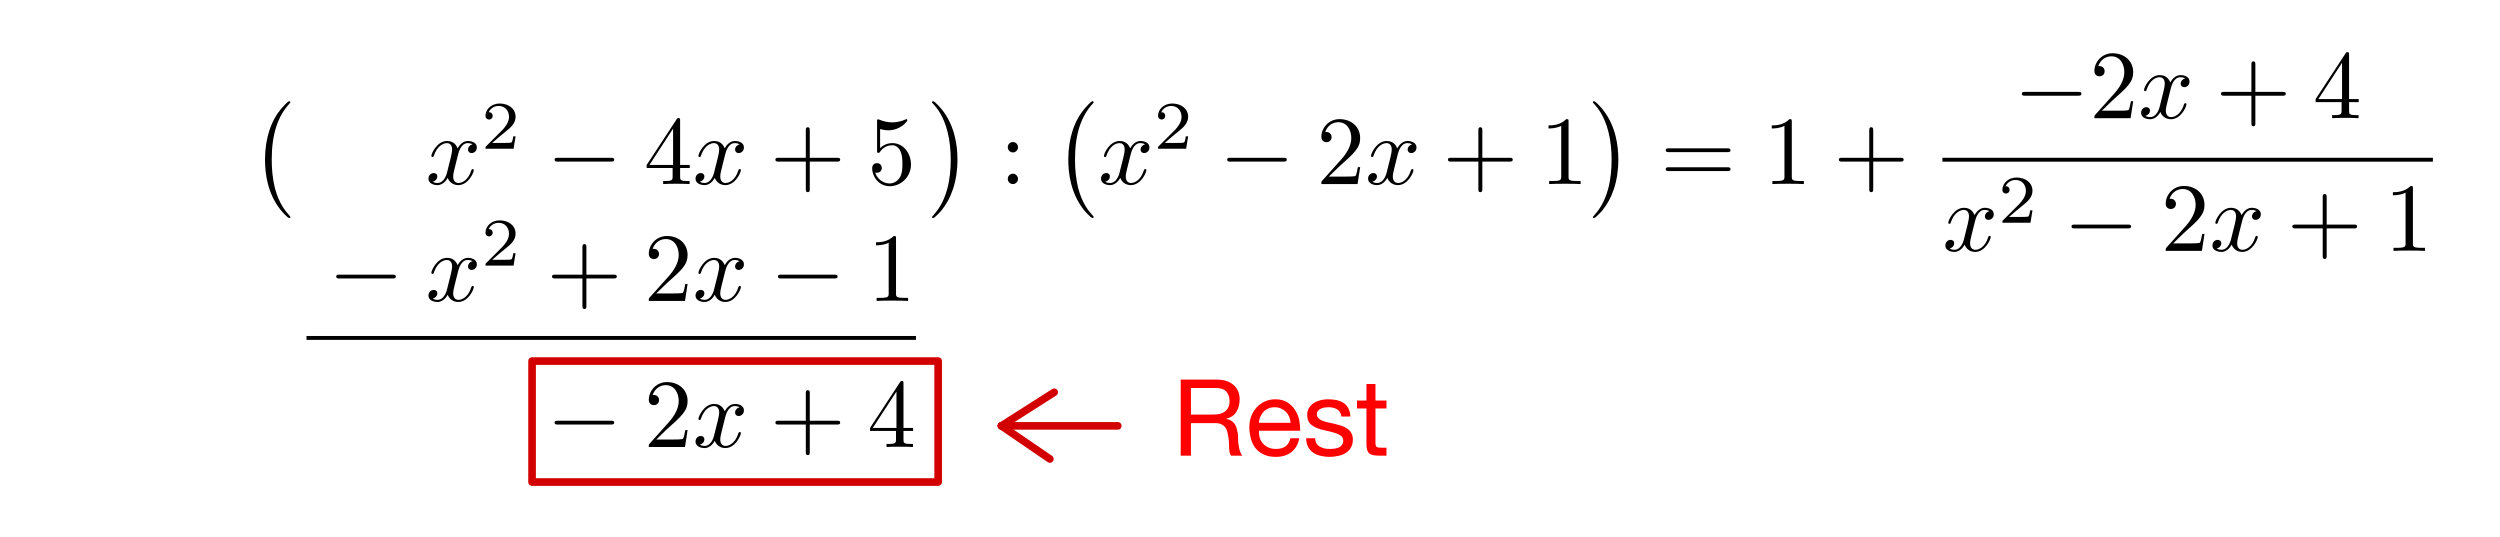 <?xml version="1.0" encoding="UTF-8"?>
<svg xmlns="http://www.w3.org/2000/svg" xmlns:xlink="http://www.w3.org/1999/xlink" width="255.749" height="54.984" viewBox="0 0 255.749 54.984">
<defs>
<g>
<g id="glyph-0-0">
<path d="M 4.109 11.453 C 4.109 11.422 4.094 11.391 4.078 11.359 C 3.625 10.875 2.938 10.062 2.516 8.438 C 2.297 7.531 2.203 6.516 2.203 5.578 C 2.203 2.953 2.828 1.125 4.031 -0.172 C 4.109 -0.266 4.109 -0.281 4.109 -0.297 C 4.109 -0.406 4.031 -0.406 4 -0.406 C 3.844 -0.406 3.312 0.203 3.188 0.344 C 2.156 1.562 1.516 3.344 1.516 5.578 C 1.516 6.984 1.766 8.984 3.078 10.672 C 3.172 10.797 3.812 11.547 4 11.547 C 4.031 11.547 4.109 11.547 4.109 11.453 Z M 4.109 11.453 "/>
</g>
<g id="glyph-0-1">
<path d="M 3.047 5.578 C 3.047 4.172 2.797 2.156 1.484 0.484 C 1.391 0.359 0.734 -0.406 0.562 -0.406 C 0.516 -0.406 0.438 -0.375 0.438 -0.297 C 0.438 -0.266 0.453 -0.234 0.5 -0.203 C 0.984 0.312 1.625 1.125 2.031 2.719 C 2.266 3.625 2.359 4.641 2.359 5.578 C 2.359 6.578 2.266 7.594 2 8.578 C 1.625 9.969 1.031 10.766 0.531 11.328 C 0.438 11.422 0.438 11.438 0.438 11.453 C 0.438 11.531 0.516 11.547 0.562 11.547 C 0.703 11.547 1.25 10.953 1.375 10.812 C 2.391 9.594 3.047 7.812 3.047 5.578 Z M 3.047 5.578 "/>
</g>
<g id="glyph-1-0">
<path d="M 3.328 -3.016 C 3.391 -3.266 3.625 -4.188 4.312 -4.188 C 4.359 -4.188 4.609 -4.188 4.812 -4.062 C 4.531 -4 4.344 -3.766 4.344 -3.516 C 4.344 -3.359 4.453 -3.172 4.719 -3.172 C 4.938 -3.172 5.25 -3.344 5.25 -3.75 C 5.25 -4.266 4.672 -4.406 4.328 -4.406 C 3.75 -4.406 3.406 -3.875 3.281 -3.656 C 3.031 -4.312 2.5 -4.406 2.203 -4.406 C 1.172 -4.406 0.594 -3.125 0.594 -2.875 C 0.594 -2.766 0.703 -2.766 0.719 -2.766 C 0.797 -2.766 0.828 -2.797 0.844 -2.875 C 1.188 -3.938 1.844 -4.188 2.188 -4.188 C 2.375 -4.188 2.719 -4.094 2.719 -3.516 C 2.719 -3.203 2.547 -2.547 2.188 -1.141 C 2.031 -0.531 1.672 -0.109 1.234 -0.109 C 1.172 -0.109 0.953 -0.109 0.734 -0.234 C 0.984 -0.297 1.203 -0.5 1.203 -0.781 C 1.203 -1.047 0.984 -1.125 0.844 -1.125 C 0.531 -1.125 0.297 -0.875 0.297 -0.547 C 0.297 -0.094 0.781 0.109 1.219 0.109 C 1.891 0.109 2.25 -0.594 2.266 -0.641 C 2.391 -0.281 2.75 0.109 3.344 0.109 C 4.375 0.109 4.938 -1.172 4.938 -1.422 C 4.938 -1.531 4.859 -1.531 4.828 -1.531 C 4.734 -1.531 4.719 -1.484 4.688 -1.422 C 4.359 -0.344 3.688 -0.109 3.375 -0.109 C 2.984 -0.109 2.828 -0.422 2.828 -0.766 C 2.828 -0.984 2.875 -1.203 2.984 -1.641 Z M 3.328 -3.016 "/>
</g>
<g id="glyph-2-0">
<path d="M 3.516 -1.266 L 3.281 -1.266 C 3.266 -1.109 3.188 -0.703 3.094 -0.641 C 3.047 -0.594 2.516 -0.594 2.406 -0.594 L 1.125 -0.594 C 1.859 -1.234 2.109 -1.438 2.516 -1.766 C 3.031 -2.172 3.516 -2.609 3.516 -3.266 C 3.516 -4.109 2.781 -4.625 1.891 -4.625 C 1.031 -4.625 0.438 -4.016 0.438 -3.375 C 0.438 -3.031 0.734 -2.984 0.812 -2.984 C 0.969 -2.984 1.172 -3.109 1.172 -3.359 C 1.172 -3.484 1.125 -3.734 0.766 -3.734 C 0.984 -4.219 1.453 -4.375 1.781 -4.375 C 2.484 -4.375 2.844 -3.828 2.844 -3.266 C 2.844 -2.656 2.406 -2.188 2.188 -1.938 L 0.516 -0.266 C 0.438 -0.203 0.438 -0.188 0.438 0 L 3.312 0 Z M 3.516 -1.266 "/>
</g>
<g id="glyph-3-0">
<path d="M 6.562 -2.297 C 6.734 -2.297 6.922 -2.297 6.922 -2.5 C 6.922 -2.688 6.734 -2.688 6.562 -2.688 L 1.172 -2.688 C 1 -2.688 0.828 -2.688 0.828 -2.5 C 0.828 -2.297 1 -2.297 1.172 -2.297 Z M 6.562 -2.297 "/>
</g>
<g id="glyph-4-0">
<path d="M 2.938 -1.641 L 2.938 -0.781 C 2.938 -0.422 2.906 -0.312 2.172 -0.312 L 1.969 -0.312 L 1.969 0 C 2.375 -0.031 2.891 -0.031 3.312 -0.031 C 3.734 -0.031 4.25 -0.031 4.672 0 L 4.672 -0.312 L 4.453 -0.312 C 3.719 -0.312 3.703 -0.422 3.703 -0.781 L 3.703 -1.641 L 4.688 -1.641 L 4.688 -1.953 L 3.703 -1.953 L 3.703 -6.484 C 3.703 -6.688 3.703 -6.75 3.531 -6.75 C 3.453 -6.75 3.422 -6.75 3.344 -6.625 L 0.281 -1.953 L 0.281 -1.641 Z M 2.984 -1.953 L 0.562 -1.953 L 2.984 -5.672 Z M 2.984 -1.953 "/>
</g>
<g id="glyph-4-1">
<path d="M 4.078 -2.297 L 6.859 -2.297 C 7 -2.297 7.188 -2.297 7.188 -2.5 C 7.188 -2.688 7 -2.688 6.859 -2.688 L 4.078 -2.688 L 4.078 -5.484 C 4.078 -5.625 4.078 -5.812 3.875 -5.812 C 3.672 -5.812 3.672 -5.625 3.672 -5.484 L 3.672 -2.688 L 0.891 -2.688 C 0.75 -2.688 0.562 -2.688 0.562 -2.5 C 0.562 -2.297 0.75 -2.297 0.891 -2.297 L 3.672 -2.297 L 3.672 0.5 C 3.672 0.641 3.672 0.828 3.875 0.828 C 4.078 0.828 4.078 0.641 4.078 0.5 Z M 4.078 -2.297 "/>
</g>
<g id="glyph-4-2">
<path d="M 4.469 -2 C 4.469 -3.188 3.656 -4.188 2.578 -4.188 C 2.109 -4.188 1.672 -4.031 1.312 -3.672 L 1.312 -5.625 C 1.516 -5.562 1.844 -5.5 2.156 -5.5 C 3.391 -5.5 4.094 -6.406 4.094 -6.531 C 4.094 -6.594 4.062 -6.641 3.984 -6.641 C 3.984 -6.641 3.953 -6.641 3.906 -6.609 C 3.703 -6.516 3.219 -6.312 2.547 -6.312 C 2.156 -6.312 1.688 -6.391 1.219 -6.594 C 1.141 -6.625 1.125 -6.625 1.109 -6.625 C 1 -6.625 1 -6.547 1 -6.391 L 1 -3.438 C 1 -3.266 1 -3.188 1.141 -3.188 C 1.219 -3.188 1.234 -3.203 1.281 -3.266 C 1.391 -3.422 1.75 -3.969 2.562 -3.969 C 3.078 -3.969 3.328 -3.516 3.406 -3.328 C 3.562 -2.953 3.594 -2.578 3.594 -2.078 C 3.594 -1.719 3.594 -1.125 3.344 -0.703 C 3.109 -0.312 2.734 -0.062 2.281 -0.062 C 1.562 -0.062 0.984 -0.594 0.812 -1.172 C 0.844 -1.172 0.875 -1.156 0.984 -1.156 C 1.312 -1.156 1.484 -1.406 1.484 -1.641 C 1.484 -1.891 1.312 -2.141 0.984 -2.141 C 0.844 -2.141 0.5 -2.062 0.5 -1.609 C 0.5 -0.75 1.188 0.219 2.297 0.219 C 3.453 0.219 4.469 -0.734 4.469 -2 Z M 4.469 -2 "/>
</g>
<g id="glyph-4-3">
<path d="M 1.906 -3.766 C 1.906 -4.062 1.672 -4.297 1.391 -4.297 C 1.094 -4.297 0.859 -4.062 0.859 -3.766 C 0.859 -3.484 1.094 -3.234 1.391 -3.234 C 1.672 -3.234 1.906 -3.484 1.906 -3.766 Z M 1.906 -0.531 C 1.906 -0.812 1.672 -1.062 1.391 -1.062 C 1.094 -1.062 0.859 -0.812 0.859 -0.531 C 0.859 -0.234 1.094 0 1.391 0 C 1.672 0 1.906 -0.234 1.906 -0.531 Z M 1.906 -0.531 "/>
</g>
<g id="glyph-4-4">
<path d="M 1.266 -0.766 L 2.328 -1.797 C 3.875 -3.172 4.469 -3.703 4.469 -4.703 C 4.469 -5.844 3.578 -6.641 2.359 -6.641 C 1.234 -6.641 0.5 -5.719 0.5 -4.828 C 0.5 -4.281 1 -4.281 1.031 -4.281 C 1.203 -4.281 1.547 -4.391 1.547 -4.812 C 1.547 -5.062 1.359 -5.328 1.016 -5.328 C 0.938 -5.328 0.922 -5.328 0.891 -5.312 C 1.109 -5.969 1.656 -6.328 2.234 -6.328 C 3.141 -6.328 3.562 -5.516 3.562 -4.703 C 3.562 -3.906 3.078 -3.125 2.516 -2.5 L 0.609 -0.375 C 0.5 -0.266 0.5 -0.234 0.5 0 L 4.203 0 L 4.469 -1.734 L 4.234 -1.734 C 4.172 -1.438 4.109 -1 4 -0.844 C 3.938 -0.766 3.281 -0.766 3.062 -0.766 Z M 1.266 -0.766 "/>
</g>
<g id="glyph-4-5">
<path d="M 2.938 -6.375 C 2.938 -6.625 2.938 -6.641 2.703 -6.641 C 2.078 -6 1.203 -6 0.891 -6 L 0.891 -5.688 C 1.094 -5.688 1.672 -5.688 2.188 -5.953 L 2.188 -0.781 C 2.188 -0.422 2.156 -0.312 1.266 -0.312 L 0.953 -0.312 L 0.953 0 C 1.297 -0.031 2.156 -0.031 2.562 -0.031 C 2.953 -0.031 3.828 -0.031 4.172 0 L 4.172 -0.312 L 3.859 -0.312 C 2.953 -0.312 2.938 -0.422 2.938 -0.781 Z M 2.938 -6.375 "/>
</g>
<g id="glyph-4-6">
<path d="M 6.844 -3.266 C 7 -3.266 7.188 -3.266 7.188 -3.453 C 7.188 -3.656 7 -3.656 6.859 -3.656 L 0.891 -3.656 C 0.75 -3.656 0.562 -3.656 0.562 -3.453 C 0.562 -3.266 0.75 -3.266 0.891 -3.266 Z M 6.859 -1.328 C 7 -1.328 7.188 -1.328 7.188 -1.531 C 7.188 -1.719 7 -1.719 6.844 -1.719 L 0.891 -1.719 C 0.75 -1.719 0.562 -1.719 0.562 -1.531 C 0.562 -1.328 0.75 -1.328 0.891 -1.328 Z M 6.859 -1.328 "/>
</g>
<g id="glyph-5-0">
<path d="M 0.844 -7.781 L 0.844 0 L 1.891 0 L 1.891 -3.328 L 4.422 -3.328 C 4.672 -3.328 4.867 -3.285 5.016 -3.203 C 5.172 -3.129 5.297 -3.031 5.391 -2.906 C 5.492 -2.781 5.566 -2.629 5.609 -2.453 C 5.648 -2.285 5.688 -2.109 5.719 -1.922 C 5.75 -1.734 5.77 -1.539 5.781 -1.344 C 5.789 -1.145 5.797 -0.957 5.797 -0.781 C 5.805 -0.613 5.82 -0.461 5.844 -0.328 C 5.875 -0.191 5.926 -0.082 6 0 L 7.156 0 C 7.039 -0.133 6.957 -0.285 6.906 -0.453 C 6.852 -0.617 6.812 -0.797 6.781 -0.984 C 6.75 -1.18 6.727 -1.375 6.719 -1.562 C 6.719 -1.758 6.711 -1.957 6.703 -2.156 C 6.672 -2.344 6.633 -2.52 6.594 -2.688 C 6.562 -2.863 6.504 -3.02 6.422 -3.156 C 6.336 -3.301 6.223 -3.426 6.078 -3.531 C 5.941 -3.633 5.758 -3.707 5.531 -3.75 L 5.531 -3.781 C 6 -3.906 6.336 -4.145 6.547 -4.5 C 6.766 -4.852 6.875 -5.27 6.875 -5.75 C 6.875 -6.383 6.664 -6.879 6.25 -7.234 C 5.832 -7.598 5.254 -7.781 4.516 -7.781 Z M 4.047 -4.203 L 1.891 -4.203 L 1.891 -6.922 L 4.453 -6.922 C 4.941 -6.922 5.297 -6.797 5.516 -6.547 C 5.734 -6.297 5.844 -5.973 5.844 -5.578 C 5.844 -5.297 5.789 -5.066 5.688 -4.891 C 5.594 -4.711 5.461 -4.57 5.297 -4.469 C 5.141 -4.363 4.953 -4.289 4.734 -4.25 C 4.516 -4.219 4.285 -4.203 4.047 -4.203 Z M 4.047 -4.203 "/>
</g>
<g id="glyph-5-1">
<path d="M 4.609 -3.359 L 1.375 -3.359 C 1.383 -3.578 1.43 -3.781 1.516 -3.969 C 1.598 -4.164 1.707 -4.336 1.844 -4.484 C 1.977 -4.629 2.141 -4.742 2.328 -4.828 C 2.523 -4.91 2.742 -4.953 2.984 -4.953 C 3.223 -4.953 3.438 -4.91 3.625 -4.828 C 3.82 -4.742 3.988 -4.629 4.125 -4.484 C 4.27 -4.348 4.383 -4.18 4.469 -3.984 C 4.551 -3.785 4.598 -3.578 4.609 -3.359 Z M 5.5 -1.781 L 4.594 -1.781 C 4.508 -1.414 4.344 -1.141 4.094 -0.953 C 3.844 -0.773 3.52 -0.688 3.125 -0.688 C 2.82 -0.688 2.555 -0.738 2.328 -0.844 C 2.109 -0.945 1.926 -1.082 1.781 -1.25 C 1.633 -1.414 1.523 -1.609 1.453 -1.828 C 1.391 -2.055 1.363 -2.297 1.375 -2.547 L 5.594 -2.547 C 5.602 -2.879 5.57 -3.234 5.5 -3.609 C 5.426 -3.992 5.285 -4.344 5.078 -4.656 C 4.879 -4.977 4.613 -5.242 4.281 -5.453 C 3.957 -5.66 3.547 -5.766 3.047 -5.766 C 2.66 -5.766 2.305 -5.691 1.984 -5.547 C 1.66 -5.398 1.379 -5.195 1.141 -4.938 C 0.898 -4.676 0.711 -4.367 0.578 -4.016 C 0.453 -3.66 0.391 -3.266 0.391 -2.828 C 0.41 -2.398 0.473 -2.004 0.578 -1.641 C 0.691 -1.273 0.859 -0.961 1.078 -0.703 C 1.305 -0.441 1.586 -0.238 1.922 -0.094 C 2.254 0.051 2.645 0.125 3.094 0.125 C 3.738 0.125 4.27 -0.035 4.688 -0.359 C 5.113 -0.68 5.383 -1.156 5.5 -1.781 Z M 5.5 -1.781 "/>
</g>
<g id="glyph-5-2">
<path d="M 1.266 -1.781 L 0.344 -1.781 C 0.352 -1.426 0.422 -1.129 0.547 -0.891 C 0.68 -0.648 0.859 -0.453 1.078 -0.297 C 1.297 -0.148 1.547 -0.047 1.828 0.016 C 2.109 0.086 2.406 0.125 2.719 0.125 C 3.008 0.125 3.297 0.094 3.578 0.031 C 3.867 -0.02 4.129 -0.113 4.359 -0.25 C 4.586 -0.383 4.77 -0.566 4.906 -0.797 C 5.051 -1.023 5.125 -1.305 5.125 -1.641 C 5.125 -1.91 5.07 -2.133 4.969 -2.312 C 4.863 -2.5 4.723 -2.648 4.547 -2.766 C 4.379 -2.891 4.18 -2.988 3.953 -3.062 C 3.734 -3.133 3.508 -3.195 3.281 -3.25 C 3.062 -3.301 2.844 -3.348 2.625 -3.391 C 2.406 -3.441 2.207 -3.5 2.031 -3.562 C 1.863 -3.633 1.723 -3.723 1.609 -3.828 C 1.492 -3.93 1.438 -4.066 1.438 -4.234 C 1.438 -4.379 1.473 -4.492 1.547 -4.578 C 1.617 -4.672 1.711 -4.742 1.828 -4.797 C 1.941 -4.859 2.07 -4.898 2.219 -4.922 C 2.363 -4.941 2.504 -4.953 2.641 -4.953 C 2.797 -4.953 2.945 -4.938 3.094 -4.906 C 3.238 -4.875 3.375 -4.82 3.5 -4.75 C 3.625 -4.676 3.723 -4.578 3.797 -4.453 C 3.879 -4.336 3.93 -4.188 3.953 -4 L 4.875 -4 C 4.852 -4.344 4.781 -4.629 4.656 -4.859 C 4.531 -5.086 4.363 -5.27 4.156 -5.406 C 3.945 -5.539 3.707 -5.633 3.438 -5.688 C 3.176 -5.738 2.883 -5.766 2.562 -5.766 C 2.312 -5.766 2.062 -5.734 1.812 -5.672 C 1.562 -5.609 1.336 -5.516 1.141 -5.391 C 0.941 -5.266 0.773 -5.098 0.641 -4.891 C 0.516 -4.691 0.453 -4.453 0.453 -4.172 C 0.453 -3.805 0.539 -3.52 0.719 -3.312 C 0.906 -3.113 1.133 -2.957 1.406 -2.844 C 1.688 -2.727 1.984 -2.641 2.297 -2.578 C 2.617 -2.516 2.914 -2.441 3.188 -2.359 C 3.457 -2.285 3.68 -2.188 3.859 -2.062 C 4.047 -1.945 4.141 -1.77 4.141 -1.531 C 4.141 -1.352 4.094 -1.207 4 -1.094 C 3.914 -0.977 3.805 -0.891 3.672 -0.828 C 3.547 -0.773 3.398 -0.738 3.234 -0.719 C 3.078 -0.695 2.926 -0.688 2.781 -0.688 C 2.594 -0.688 2.41 -0.703 2.234 -0.734 C 2.055 -0.773 1.895 -0.836 1.75 -0.922 C 1.602 -1.004 1.488 -1.113 1.406 -1.25 C 1.32 -1.395 1.273 -1.57 1.266 -1.781 Z M 1.266 -1.781 "/>
</g>
<g id="glyph-5-3">
<path d="M 1.984 -5.641 L 1.984 -7.328 L 1.062 -7.328 L 1.062 -5.641 L 0.094 -5.641 L 0.094 -4.828 L 1.062 -4.828 L 1.062 -1.234 C 1.062 -0.973 1.082 -0.758 1.125 -0.594 C 1.176 -0.438 1.254 -0.312 1.359 -0.219 C 1.473 -0.133 1.613 -0.078 1.781 -0.047 C 1.957 -0.016 2.164 0 2.406 0 L 3.109 0 L 3.109 -0.812 L 2.688 -0.812 C 2.539 -0.812 2.422 -0.816 2.328 -0.828 C 2.234 -0.836 2.16 -0.859 2.109 -0.891 C 2.066 -0.93 2.035 -0.984 2.016 -1.047 C 1.992 -1.117 1.984 -1.207 1.984 -1.312 L 1.984 -4.828 L 3.109 -4.828 L 3.109 -5.641 Z M 1.984 -5.641 "/>
</g>
</g>
<clipPath id="clip-0">
<path clip-rule="nonzero" d="M 54.008 36.512 L 96.398 36.512 L 96.398 49.738 L 54.008 49.738 Z M 54.008 36.512 "/>
</clipPath>
<clipPath id="clip-1">
<path clip-rule="nonzero" d="M 102.02 43.141 L 114.773 43.141 L 114.773 43.992 L 102.02 43.992 Z M 102.02 43.141 "/>
</clipPath>
<clipPath id="clip-2">
<path clip-rule="nonzero" d="M 102.02 39.703 L 108.273 39.703 L 108.273 43.992 L 102.02 43.992 Z M 102.02 39.703 "/>
</clipPath>
<clipPath id="clip-3">
<path clip-rule="nonzero" d="M 102.02 43.141 L 107.828 43.141 L 107.828 47.379 L 102.02 47.379 Z M 102.02 43.141 "/>
</clipPath>
</defs>
<g fill="rgb(0%, 0%, 0%)" fill-opacity="1">
<use xlink:href="#glyph-0-0" x="25.594" y="10.759"/>
</g>
<g fill="rgb(0%, 0%, 0%)" fill-opacity="1">
<use xlink:href="#glyph-1-0" x="43.533" y="18.829"/>
</g>
<g fill="rgb(0%, 0%, 0%)" fill-opacity="1">
<use xlink:href="#glyph-2-0" x="49.227" y="15.214"/>
</g>
<g fill="rgb(0%, 0%, 0%)" fill-opacity="1">
<use xlink:href="#glyph-3-0" x="55.91" y="18.829"/>
</g>
<g fill="rgb(0%, 0%, 0%)" fill-opacity="1">
<use xlink:href="#glyph-4-0" x="65.872" y="18.829"/>
</g>
<g fill="rgb(0%, 0%, 0%)" fill-opacity="1">
<use xlink:href="#glyph-1-0" x="70.854" y="18.829"/>
</g>
<g fill="rgb(0%, 0%, 0%)" fill-opacity="1">
<use xlink:href="#glyph-4-1" x="78.762" y="18.829"/>
<use xlink:href="#glyph-4-2" x="88.723" y="18.829"/>
</g>
<g fill="rgb(0%, 0%, 0%)" fill-opacity="1">
<use xlink:href="#glyph-0-1" x="94.901" y="10.759"/>
</g>
<g fill="rgb(0%, 0%, 0%)" fill-opacity="1">
<use xlink:href="#glyph-4-3" x="102.235" y="18.829"/>
</g>
<g fill="rgb(0%, 0%, 0%)" fill-opacity="1">
<use xlink:href="#glyph-0-0" x="107.769" y="10.759"/>
</g>
<g fill="rgb(0%, 0%, 0%)" fill-opacity="1">
<use xlink:href="#glyph-1-0" x="112.336" y="18.829"/>
</g>
<g fill="rgb(0%, 0%, 0%)" fill-opacity="1">
<use xlink:href="#glyph-2-0" x="118.029" y="15.214"/>
</g>
<g fill="rgb(0%, 0%, 0%)" fill-opacity="1">
<use xlink:href="#glyph-3-0" x="124.713" y="18.829"/>
</g>
<g fill="rgb(0%, 0%, 0%)" fill-opacity="1">
<use xlink:href="#glyph-4-4" x="134.675" y="18.829"/>
</g>
<g fill="rgb(0%, 0%, 0%)" fill-opacity="1">
<use xlink:href="#glyph-1-0" x="139.657" y="18.829"/>
</g>
<g fill="rgb(0%, 0%, 0%)" fill-opacity="1">
<use xlink:href="#glyph-4-1" x="147.564" y="18.829"/>
<use xlink:href="#glyph-4-5" x="157.525" y="18.829"/>
</g>
<g fill="rgb(0%, 0%, 0%)" fill-opacity="1">
<use xlink:href="#glyph-0-1" x="162.508" y="10.759"/>
</g>
<g fill="rgb(0%, 0%, 0%)" fill-opacity="1">
<use xlink:href="#glyph-4-6" x="169.842" y="18.829"/>
<use xlink:href="#glyph-4-5" x="180.361" y="18.829"/>
</g>
<g fill="rgb(0%, 0%, 0%)" fill-opacity="1">
<use xlink:href="#glyph-4-1" x="187.552" y="18.829"/>
</g>
<g fill="rgb(0%, 0%, 0%)" fill-opacity="1">
<use xlink:href="#glyph-3-0" x="206.007" y="12.089"/>
</g>
<g fill="rgb(0%, 0%, 0%)" fill-opacity="1">
<use xlink:href="#glyph-4-4" x="213.756" y="12.089"/>
</g>
<g fill="rgb(0%, 0%, 0%)" fill-opacity="1">
<use xlink:href="#glyph-1-0" x="218.737" y="12.089"/>
</g>
<g fill="rgb(0%, 0%, 0%)" fill-opacity="1">
<use xlink:href="#glyph-4-1" x="226.645" y="12.089"/>
<use xlink:href="#glyph-4-0" x="236.606" y="12.089"/>
</g>
<path fill="none" stroke-width="0.398" stroke-linecap="butt" stroke-linejoin="miter" stroke="rgb(0%, 0%, 0%)" stroke-opacity="1" stroke-miterlimit="10" d="M -0 -0.002 L 50.172 -0.002 " transform="matrix(1, 0, 0, -1, 198.711, 16.338)"/>
<g fill="rgb(0%, 0%, 0%)" fill-opacity="1">
<use xlink:href="#glyph-1-0" x="198.711" y="25.663"/>
</g>
<g fill="rgb(0%, 0%, 0%)" fill-opacity="1">
<use xlink:href="#glyph-2-0" x="204.405" y="22.785"/>
</g>
<g fill="rgb(0%, 0%, 0%)" fill-opacity="1">
<use xlink:href="#glyph-3-0" x="211.088" y="25.663"/>
</g>
<g fill="rgb(0%, 0%, 0%)" fill-opacity="1">
<use xlink:href="#glyph-4-4" x="221.051" y="25.663"/>
</g>
<g fill="rgb(0%, 0%, 0%)" fill-opacity="1">
<use xlink:href="#glyph-1-0" x="226.032" y="25.663"/>
</g>
<g fill="rgb(0%, 0%, 0%)" fill-opacity="1">
<use xlink:href="#glyph-4-1" x="233.94" y="25.663"/>
<use xlink:href="#glyph-4-5" x="243.901" y="25.663"/>
</g>
<g fill="rgb(0%, 0%, 0%)" fill-opacity="1">
<use xlink:href="#glyph-3-0" x="33.57" y="30.784"/>
</g>
<g fill="rgb(0%, 0%, 0%)" fill-opacity="1">
<use xlink:href="#glyph-1-0" x="43.533" y="30.784"/>
</g>
<g fill="rgb(0%, 0%, 0%)" fill-opacity="1">
<use xlink:href="#glyph-2-0" x="49.227" y="27.169"/>
</g>
<g fill="rgb(0%, 0%, 0%)" fill-opacity="1">
<use xlink:href="#glyph-4-1" x="55.91" y="30.784"/>
<use xlink:href="#glyph-4-4" x="65.871" y="30.784"/>
</g>
<g fill="rgb(0%, 0%, 0%)" fill-opacity="1">
<use xlink:href="#glyph-1-0" x="70.854" y="30.784"/>
</g>
<g fill="rgb(0%, 0%, 0%)" fill-opacity="1">
<use xlink:href="#glyph-3-0" x="78.762" y="30.784"/>
</g>
<g fill="rgb(0%, 0%, 0%)" fill-opacity="1">
<use xlink:href="#glyph-4-5" x="88.724" y="30.784"/>
</g>
<path fill="none" stroke-width="0.398" stroke-linecap="butt" stroke-linejoin="miter" stroke="rgb(0%, 0%, 0%)" stroke-opacity="1" stroke-miterlimit="10" d="M -0.001 -0 L 62.347 -0 " transform="matrix(1, 0, 0, -1, 31.356, 34.57)"/>
<g fill="rgb(0%, 0%, 0%)" fill-opacity="1">
<use xlink:href="#glyph-3-0" x="55.91" y="45.728"/>
</g>
<g fill="rgb(0%, 0%, 0%)" fill-opacity="1">
<use xlink:href="#glyph-4-4" x="65.872" y="45.728"/>
</g>
<g fill="rgb(0%, 0%, 0%)" fill-opacity="1">
<use xlink:href="#glyph-1-0" x="70.854" y="45.728"/>
</g>
<g fill="rgb(0%, 0%, 0%)" fill-opacity="1">
<use xlink:href="#glyph-4-1" x="78.762" y="45.728"/>
<use xlink:href="#glyph-4-0" x="88.723" y="45.728"/>
</g>
<g clip-path="url(#clip-0)">
<path fill="none" stroke-width="0.78" stroke-linecap="round" stroke-linejoin="round" stroke="rgb(82.353%, 0%, 0%)" stroke-opacity="1" stroke-miterlimit="10" d="M 54.43 18.046 L 95.973 18.046 L 95.973 5.671 L 54.43 5.671 L 54.43 18.046 " transform="matrix(1, 0, 0, -1, -0, 54.984)"/>
</g>
<g clip-path="url(#clip-1)">
<path fill="none" stroke-width="0.78" stroke-linecap="round" stroke-linejoin="round" stroke="rgb(82.353%, 0%, 0%)" stroke-opacity="1" stroke-miterlimit="10" d="M 114.348 11.418 L 102.445 11.418 " transform="matrix(1, 0, 0, -1, -0, 54.984)"/>
</g>
<g clip-path="url(#clip-2)">
<path fill="none" stroke-width="0.78" stroke-linecap="round" stroke-linejoin="round" stroke="rgb(82.353%, 0%, 0%)" stroke-opacity="1" stroke-miterlimit="10" d="M 102.445 11.418 L 107.848 14.855 " transform="matrix(1, 0, 0, -1, -0.001, 54.984)"/>
</g>
<g clip-path="url(#clip-3)">
<path fill="none" stroke-width="0.78" stroke-linecap="round" stroke-linejoin="round" stroke="rgb(82.353%, 0%, 0%)" stroke-opacity="1" stroke-miterlimit="10" d="M 102.445 11.418 L 107.402 8.031 " transform="matrix(1, 0, 0, -1, -0.001, 54.984)"/>
</g>
<g fill="rgb(100%, 0%, 0%)" fill-opacity="1">
<use xlink:href="#glyph-5-0" x="119.941" y="46.614"/>
<use xlink:href="#glyph-5-1" x="127.414" y="46.614"/>
<use xlink:href="#glyph-5-2" x="133.272" y="46.614"/>
<use xlink:href="#glyph-5-3" x="138.726" y="46.614"/>
</g>
</svg>
